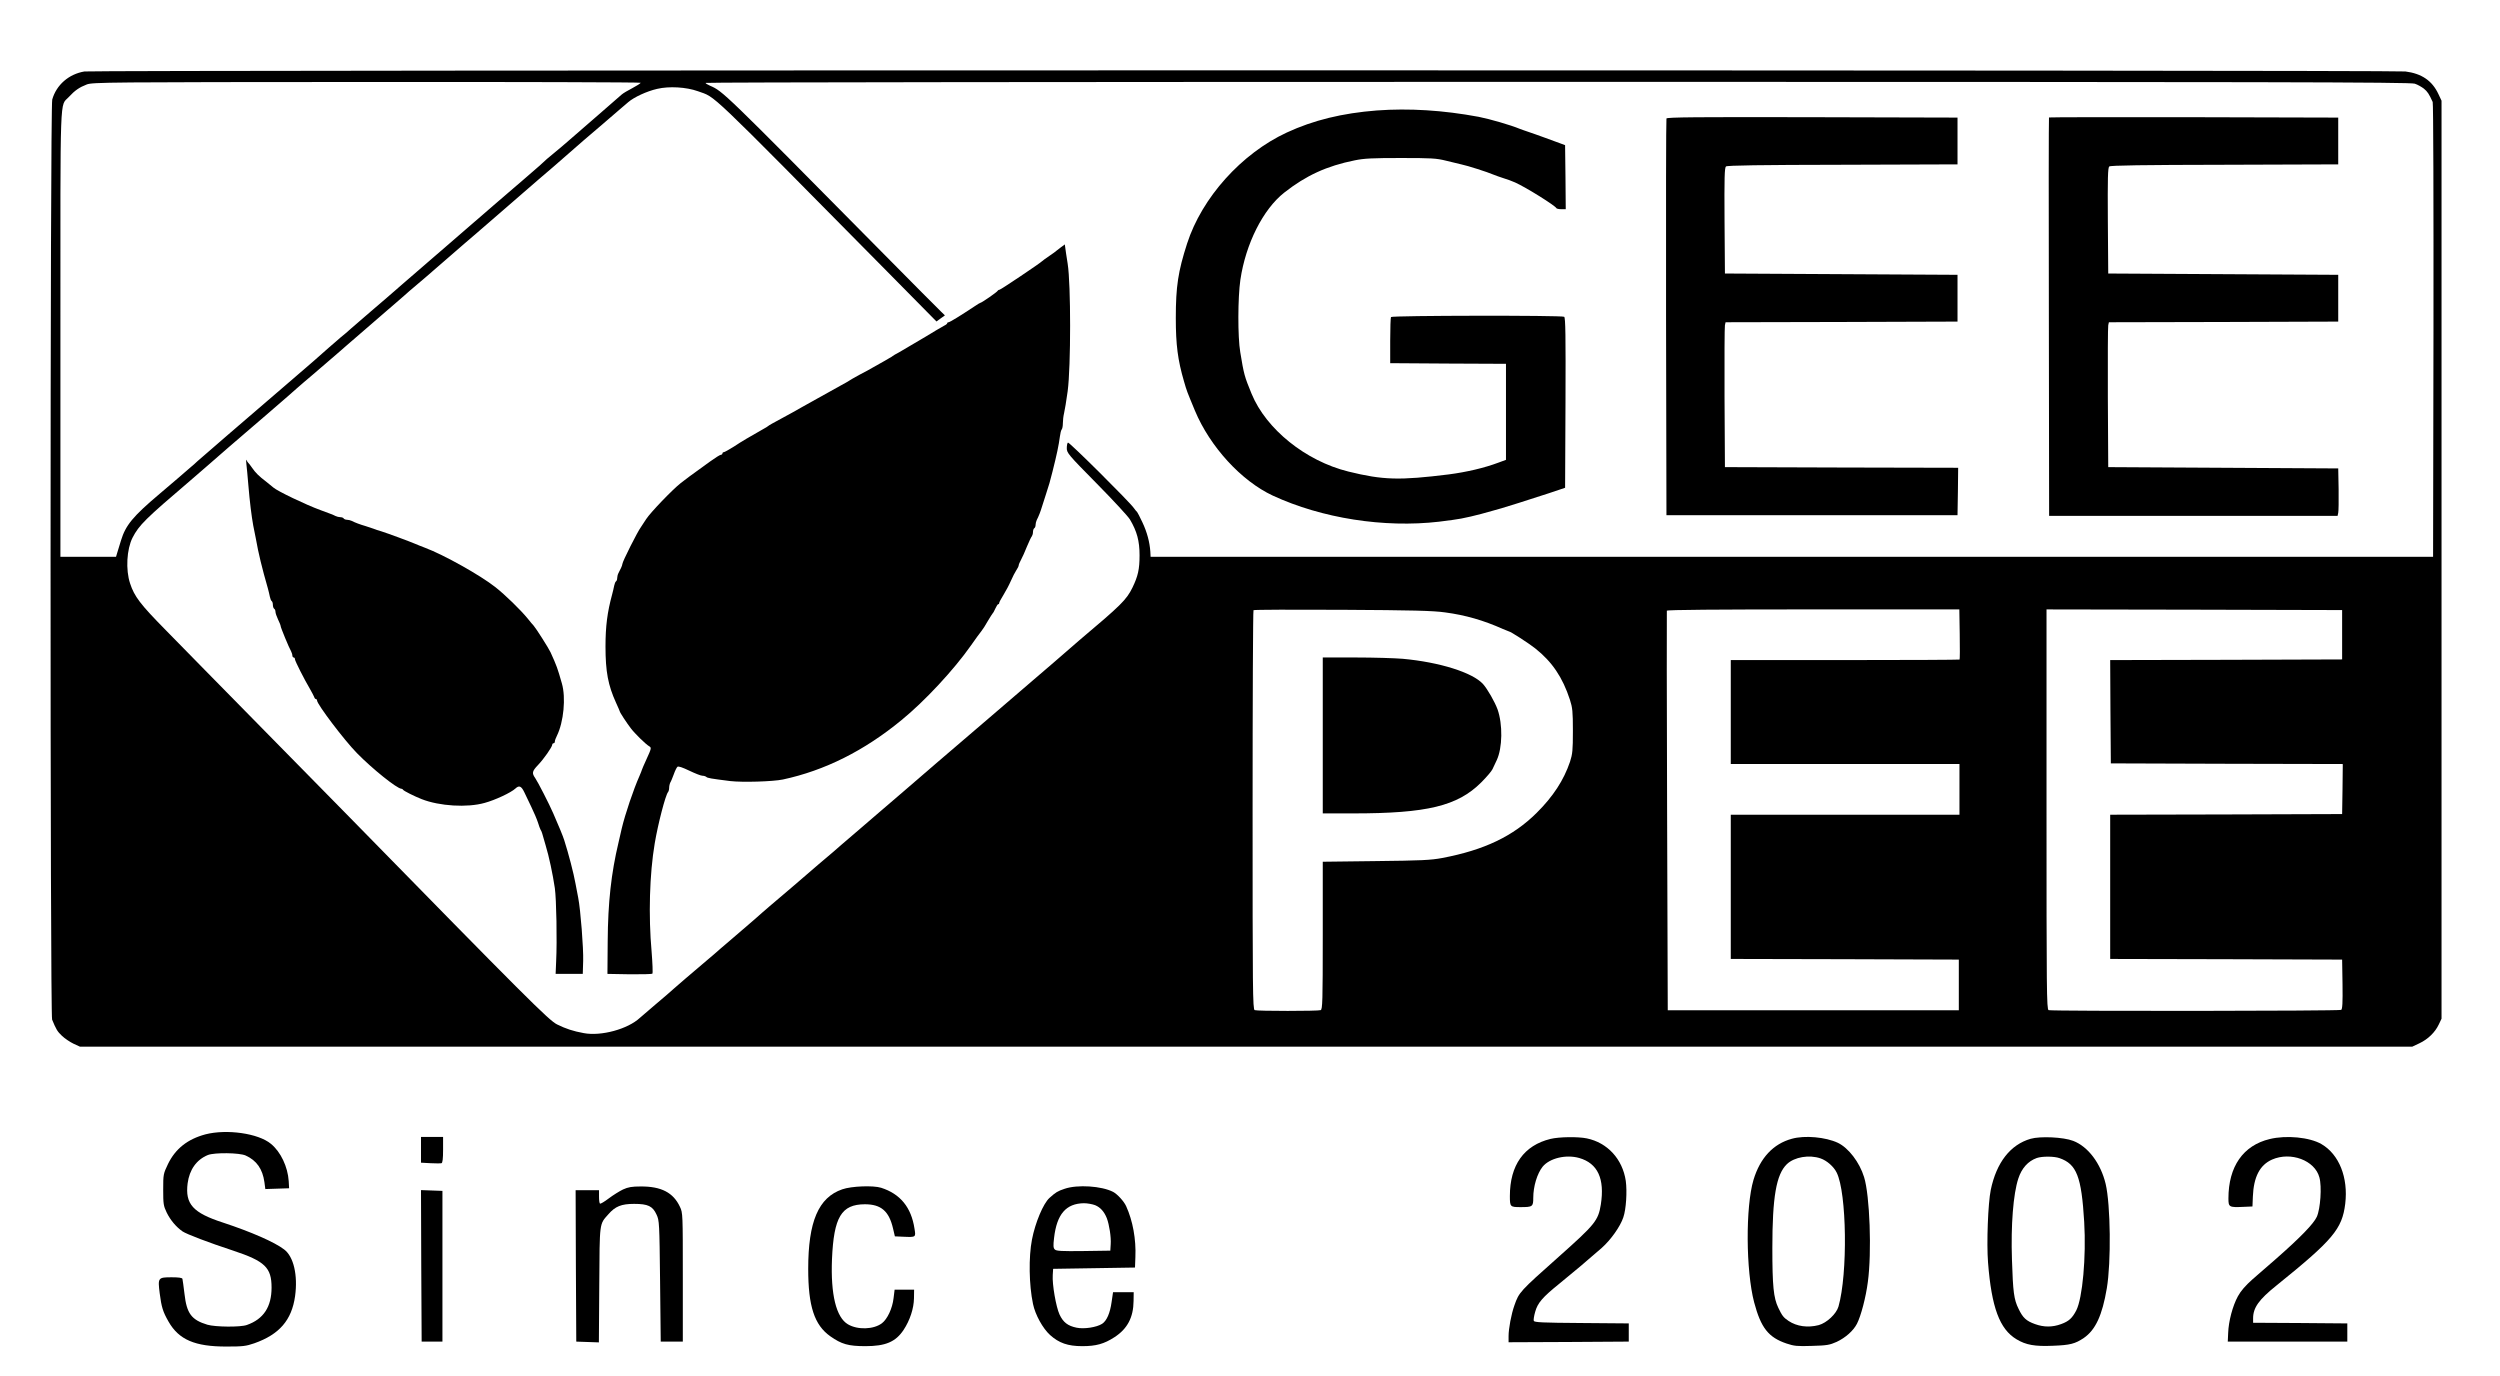 <?xml version="1.0" standalone="no"?>
<!DOCTYPE svg PUBLIC "-//W3C//DTD SVG 20010904//EN"
 "http://www.w3.org/TR/2001/REC-SVG-20010904/DTD/svg10.dtd">
<svg version="1.0" xmlns="http://www.w3.org/2000/svg"
 width="1924pt" height="1059pt" viewBox="0 0 1924 1059"
 preserveAspectRatio="xMidYMid meet">

<g transform="translate(0,1059) scale(0.1,-0.1)"
fill="#000000" stroke="none">
<path d="M650 10040 c-120 -20 -216 -103 -248 -216 -17 -58 -17 -7040 -1
-7081 31 -75 40 -91 76 -125 21 -20 61 -47 88 -60 l50 -23 8975 0 8975 0 55
26 c66 31 121 85 149 145 l21 44 0 3532 0 3533 -24 51 c-48 103 -129 158 -254
174 -91 12 -17791 11 -17862 0z m4280 -87 c0 -5 -29 -23 -63 -41 -35 -18 -72
-40 -83 -50 -10 -9 -91 -80 -179 -156 -88 -76 -187 -162 -220 -191 -33 -29
-89 -77 -125 -106 -36 -29 -72 -60 -80 -69 -8 -8 -46 -42 -85 -75 -38 -33 -72
-62 -75 -65 -3 -3 -34 -30 -70 -60 -35 -30 -103 -88 -150 -129 -109 -95 -130
-113 -215 -186 -38 -33 -109 -94 -156 -135 -47 -41 -109 -95 -139 -120 -29
-25 -112 -97 -185 -160 -72 -63 -184 -160 -249 -215 -64 -55 -134 -115 -154
-133 -20 -19 -57 -50 -82 -70 -25 -21 -65 -56 -90 -78 -25 -23 -79 -70 -119
-105 -41 -35 -145 -125 -231 -199 -87 -74 -269 -232 -406 -349 -137 -118 -251
-217 -254 -220 -3 -4 -36 -33 -75 -66 -38 -33 -75 -64 -81 -70 -6 -5 -67 -57
-135 -115 -207 -175 -262 -242 -298 -360 -7 -25 -19 -63 -26 -85 l-12 -40
-214 0 -214 0 0 1721 c0 1902 -6 1740 65 1818 46 50 81 74 138 96 44 17 161
18 2155 19 1159 1 2107 -2 2107 -6z m13654 -7 c22 -7 53 -25 70 -38 28 -23 40
-41 68 -103 5 -11 7 -769 6 -1760 l-3 -1740 -4935 0 -4935 0 -2 40 c-5 72 -25
149 -61 225 -19 41 -38 77 -41 80 -4 3 -15 16 -24 29 -31 46 -499 511 -508
505 -5 -3 -9 -22 -9 -43 0 -37 11 -50 230 -272 127 -129 242 -253 256 -277 54
-91 74 -165 74 -275 0 -109 -12 -161 -55 -250 -46 -93 -86 -133 -409 -405 -28
-24 -76 -66 -106 -92 -30 -27 -140 -121 -245 -211 -199 -170 -300 -257 -319
-274 -6 -6 -103 -89 -216 -185 -113 -96 -210 -179 -216 -185 -20 -18 -209
-180 -254 -219 -23 -19 -129 -110 -190 -163 -14 -12 -36 -31 -50 -43 -14 -12
-49 -43 -79 -68 -135 -116 -207 -177 -217 -187 -6 -5 -32 -28 -59 -50 -26 -22
-53 -45 -59 -50 -15 -14 -345 -297 -375 -321 -12 -10 -35 -30 -51 -44 -35 -32
-55 -49 -225 -195 -77 -65 -142 -122 -145 -125 -3 -3 -48 -41 -100 -85 -111
-94 -148 -126 -210 -180 -25 -23 -90 -79 -145 -125 -55 -47 -109 -93 -120
-103 -93 -87 -298 -143 -432 -118 -82 15 -137 33 -206 67 -63 31 -240 208
-1617 1615 -41 42 -278 283 -526 535 -248 252 -504 513 -569 579 -64 66 -199
204 -300 306 -195 198 -241 258 -274 359 -35 105 -26 263 19 352 50 97 98 144
445 440 35 30 61 52 126 109 67 59 263 229 363 314 33 28 64 55 70 60 6 6 43
37 81 70 88 76 129 111 179 156 23 20 79 69 126 108 126 108 141 121 186 160
22 20 53 47 70 61 113 97 407 351 444 384 25 23 59 52 76 66 17 14 59 50 94
80 150 131 239 208 294 255 32 28 63 55 70 60 25 22 177 154 237 205 35 30
100 87 144 125 44 39 98 85 120 104 64 54 152 130 244 211 47 42 149 130 226
195 77 66 151 130 165 142 14 12 39 33 55 47 44 38 143 84 222 102 92 22 225
14 314 -18 144 -53 41 45 1460 -1391 l376 -381 33 24 32 23 -28 27 c-16 15
-222 222 -458 461 -1228 1242 -1222 1236 -1323 1280 -18 8 -33 17 -33 21 0 5
2951 8 6558 8 5502 0 6563 -2 6596 -14z m-7463 -4069 c158 -21 296 -61 446
-128 24 -10 45 -19 47 -19 11 0 149 -89 201 -130 130 -103 211 -223 267 -395
20 -62 23 -90 23 -240 0 -149 -3 -178 -22 -237 -48 -142 -130 -268 -257 -394
-181 -180 -404 -286 -726 -347 -90 -17 -163 -20 -512 -24 l-408 -5 0 -568 c0
-509 -2 -568 -16 -574 -20 -8 -488 -8 -508 0 -15 6 -16 150 -16 1538 0 843 3
1536 7 1540 4 4 312 5 683 3 539 -3 698 -7 791 -20z m3961 -168 c2 -105 1
-193 -1 -195 -2 -2 -400 -4 -883 -4 l-878 0 0 -400 0 -400 880 0 880 0 0 -195
0 -195 -880 0 -880 0 0 -555 0 -555 878 -2 877 -3 0 -195 0 -195 -1120 0
-1120 0 -5 1533 c-3 842 -3 1537 -2 1542 3 7 387 10 1127 10 l1124 0 3 -191z
m2943 -4 l0 -190 -893 -3 -892 -2 2 -398 3 -397 893 -3 892 -2 -2 -193 -3
-192 -892 -3 -893 -2 0 -555 0 -555 893 -2 892 -3 3 -189 c2 -145 -1 -191 -10
-198 -15 -9 -2228 -11 -2252 -2 -15 6 -16 151 -16 1545 l0 1539 1138 -2 1137
-3 0 -190z"/>
<path d="M10597 9740 c-268 -21 -489 -75 -694 -170 -349 -162 -653 -501 -767
-854 -69 -214 -87 -330 -87 -573 0 -207 15 -323 63 -488 23 -79 20 -70 84
-225 116 -278 357 -541 599 -654 378 -175 856 -250 1280 -201 72 9 148 19 170
24 22 5 56 12 75 16 19 4 55 13 80 20 25 7 65 18 90 25 52 14 59 16 200 60 58
18 161 52 230 74 l125 42 3 654 c2 516 0 655 -10 662 -19 12 -1326 10 -1333
-2 -3 -5 -6 -87 -6 -182 l0 -173 445 -3 446 -2 0 -369 0 -370 -57 -21 c-112
-42 -246 -73 -383 -91 -379 -47 -506 -44 -773 22 -328 81 -633 326 -745 599
-55 134 -59 149 -87 320 -20 118 -19 419 1 557 41 277 174 542 338 671 168
132 328 205 542 248 72 15 138 18 354 18 237 0 274 -2 350 -21 47 -12 101 -25
120 -29 41 -8 198 -58 244 -78 17 -7 51 -19 76 -27 25 -7 65 -22 90 -33 85
-38 310 -179 318 -198 2 -4 19 -8 38 -8 l34 0 -2 246 -3 247 -35 13 c-19 7
-73 26 -120 44 -47 17 -105 38 -130 46 -25 8 -54 19 -65 23 -67 28 -232 76
-315 92 -274 51 -537 67 -783 49z"/>
<path d="M12825 9678 c-3 -7 -4 -697 -3 -1533 l3 -1520 1120 0 1120 0 3 182 2
183 -897 2 -898 3 -3 535 c-1 294 0 545 3 557 l5 23 893 2 892 3 0 180 0 180
-895 5 -895 5 -3 406 c-2 332 0 408 11 418 10 8 261 12 898 13 l884 3 0 180 0
180 -1118 3 c-889 2 -1119 0 -1122 -10z"/>
<path d="M15769 9686 c-2 -2 -3 -693 -1 -1535 l2 -1531 1110 0 1110 0 5 23 c3
12 4 94 3 182 l-3 160 -885 5 -885 5 -3 535 c-1 294 0 545 3 557 l5 23 883 2
882 3 0 180 0 180 -885 5 -885 5 -3 406 c-2 332 0 408 11 418 10 8 258 12 888
13 l874 3 0 180 0 180 -1111 3 c-611 1 -1112 0 -1115 -2z"/>
<path d="M8165 8687 c-16 -12 -32 -24 -35 -27 -3 -4 -27 -21 -55 -40 -27 -19
-52 -36 -55 -40 -11 -13 -319 -220 -328 -220 -6 0 -12 -4 -14 -8 -3 -9 -123
-92 -132 -92 -3 0 -25 -13 -48 -29 -101 -67 -188 -121 -198 -121 -5 0 -10 -3
-10 -7 0 -5 -10 -13 -23 -19 -12 -6 -85 -49 -162 -96 -77 -46 -160 -95 -185
-109 -25 -13 -47 -26 -50 -29 -3 -3 -16 -11 -29 -18 -22 -13 -37 -22 -123 -70
-18 -11 -64 -36 -103 -56 -38 -21 -74 -41 -80 -46 -5 -4 -35 -21 -65 -37 -30
-17 -73 -40 -95 -53 -22 -13 -62 -35 -90 -50 -27 -15 -81 -45 -120 -67 -38
-22 -99 -56 -135 -75 -80 -43 -114 -62 -120 -68 -3 -3 -16 -11 -29 -18 -124
-71 -165 -94 -233 -139 -37 -23 -72 -43 -78 -43 -5 0 -10 -4 -10 -10 0 -5 -6
-10 -12 -10 -7 0 -45 -24 -85 -53 -154 -111 -189 -137 -223 -164 -64 -50 -235
-228 -267 -278 -18 -28 -36 -55 -40 -61 -27 -36 -143 -267 -143 -284 0 -6 -5
-19 -10 -30 -5 -11 -14 -29 -20 -40 -6 -11 -10 -29 -10 -39 0 -11 -4 -22 -9
-25 -5 -3 -11 -18 -14 -33 -3 -16 -10 -46 -16 -68 -37 -136 -51 -245 -51 -400
0 -194 20 -299 81 -433 16 -35 29 -65 29 -67 0 -7 52 -87 85 -130 30 -40 115
-123 141 -138 19 -11 18 -16 -21 -101 -19 -42 -35 -78 -35 -81 0 -3 -9 -24
-19 -48 -45 -101 -110 -293 -136 -403 -9 -38 -20 -87 -25 -109 -56 -235 -81
-461 -83 -757 l-2 -253 169 -3 c93 -1 173 1 177 5 4 5 1 80 -6 168 -25 278
-16 599 24 835 25 149 83 373 103 395 4 5 8 19 8 32 0 13 4 31 9 41 6 9 17 38
27 64 9 26 22 52 28 57 7 6 39 -5 91 -30 44 -21 89 -39 101 -39 11 0 24 -4 30
-9 9 -9 34 -13 184 -32 94 -11 328 -4 405 12 322 69 626 221 913 457 179 146
404 388 535 575 34 49 70 98 80 110 10 12 32 46 49 77 18 30 35 57 38 60 4 3
13 20 21 38 8 17 17 32 21 32 5 0 8 4 8 10 0 5 15 33 33 62 18 29 44 78 57
108 13 30 32 67 42 82 10 14 18 31 18 37 0 6 8 25 18 43 10 18 31 65 46 103
16 39 33 74 38 79 4 6 8 20 8 32 0 13 5 26 10 29 6 3 10 15 10 26 0 10 4 27 9
37 15 29 29 65 40 102 6 19 21 64 32 100 21 63 31 97 49 170 34 135 48 202 57
270 3 25 9 49 14 55 5 5 9 27 9 48 0 22 4 56 9 76 5 20 18 97 28 171 25 190
25 823 0 980 -9 58 -18 115 -19 127 l-3 22 -30 -22z"/>
<path d="M1896 7020 c3 -25 10 -97 15 -160 11 -133 25 -244 38 -315 6 -27 14
-72 20 -100 20 -114 47 -225 93 -385 5 -19 12 -47 15 -63 3 -15 9 -30 14 -33
5 -3 9 -16 9 -29 0 -13 5 -27 10 -30 6 -3 10 -14 10 -24 0 -9 9 -36 20 -59 11
-22 20 -45 20 -51 0 -10 64 -166 80 -193 5 -10 10 -25 10 -33 0 -8 5 -15 10
-15 6 0 10 -6 10 -14 0 -13 71 -153 117 -231 13 -22 26 -48 30 -57 3 -10 9
-18 14 -18 5 0 9 -5 9 -11 0 -29 209 -305 306 -404 118 -121 310 -275 343
-275 5 0 11 -4 13 -8 3 -8 89 -51 143 -72 137 -54 351 -67 485 -29 81 22 203
79 237 111 28 26 45 19 68 -29 10 -21 34 -72 54 -113 20 -41 43 -95 51 -120 7
-25 17 -49 20 -55 4 -5 10 -19 13 -30 3 -11 15 -51 26 -90 26 -85 55 -222 71
-330 12 -85 18 -405 10 -565 l-4 -95 104 0 105 0 3 100 c3 97 -20 393 -38 485
-5 25 -14 74 -21 110 -14 79 -54 232 -87 335 -9 29 -43 112 -84 205 -31 72
-119 243 -139 272 -27 38 -24 53 21 100 45 47 110 140 110 157 0 6 5 11 10 11
6 0 10 6 10 13 0 8 7 28 16 45 52 106 70 293 38 403 -34 119 -39 133 -87 239
-14 31 -114 188 -130 205 -7 7 -28 32 -47 56 -54 66 -172 181 -247 240 -115
91 -398 250 -543 304 -25 9 -58 23 -75 30 -42 18 -212 81 -260 96 -22 6 -49
15 -60 20 -11 4 -38 13 -60 20 -45 13 -82 27 -107 40 -10 5 -27 9 -37 9 -11 0
-23 5 -26 10 -3 6 -15 10 -26 10 -10 0 -27 4 -37 9 -9 6 -62 26 -117 46 -110
40 -331 146 -361 173 -10 9 -35 29 -54 44 -56 42 -84 70 -110 108 -13 19 -27
37 -31 40 -3 3 -9 12 -13 20 -3 8 -3 -5 0 -30z"/>
<path d="M10180 4930 l0 -600 233 0 c571 0 804 57 986 238 42 42 81 88 87 102
7 14 21 45 33 70 44 94 47 275 6 391 -21 57 -77 156 -112 195 -80 88 -333 168
-618 194 -60 5 -224 10 -362 10 l-253 0 0 -600z"/>
<path d="M1581 1860 c-138 -37 -231 -111 -288 -228 -36 -76 -37 -79 -37 -197
0 -110 2 -125 27 -177 29 -59 73 -111 122 -145 31 -21 201 -86 390 -148 244
-81 295 -130 295 -284 0 -149 -62 -243 -190 -288 -49 -18 -243 -16 -304 2
-123 37 -159 87 -176 236 -7 57 -14 110 -16 117 -2 8 -28 12 -82 12 -106 0
-108 -3 -93 -123 14 -107 24 -141 68 -218 79 -139 203 -193 448 -192 124 0
148 3 212 25 193 68 288 178 314 363 22 161 -11 304 -84 359 -74 57 -256 136
-468 206 -235 76 -295 143 -275 303 14 105 68 182 156 218 51 20 243 18 291
-4 84 -38 130 -104 144 -205 l7 -53 91 3 92 3 -3 55 c-7 110 -62 226 -137 287
-97 81 -340 115 -504 73z"/>
<path d="M3240 1741 l0 -99 73 -4 c39 -2 78 -2 85 0 8 3 12 33 12 103 l0 99
-85 0 -85 0 0 -99z"/>
<path d="M11933 1825 c-205 -50 -313 -202 -313 -440 0 -83 2 -85 83 -85 92 0
97 4 97 71 0 89 30 187 72 240 54 66 181 96 282 67 142 -41 197 -159 166 -358
-20 -124 -44 -153 -325 -403 -298 -265 -305 -272 -340 -373 -24 -67 -45 -179
-45 -237 l0 -47 463 2 462 3 0 70 0 70 -363 3 c-304 2 -364 5 -368 17 -3 7 2
39 11 70 19 68 56 111 186 216 100 81 219 181 326 275 69 61 143 165 166 235
22 63 30 200 19 281 -25 168 -141 294 -300 327 -68 14 -213 12 -279 -4z"/>
<path d="M13790 1826 c-143 -39 -244 -147 -295 -316 -62 -208 -59 -699 5 -943
52 -196 110 -270 250 -317 57 -19 81 -22 195 -18 116 3 136 7 190 31 68 32
128 85 156 139 31 60 69 205 84 322 31 227 15 667 -29 807 -35 114 -120 225
-202 264 -94 44 -255 59 -354 31z m221 -151 c49 -17 102 -64 124 -109 78 -155
86 -779 14 -1031 -16 -56 -90 -126 -152 -143 -85 -22 -169 -10 -232 32 -39 26
-50 40 -79 101 -37 76 -46 170 -46 460 0 393 30 567 112 646 58 55 172 74 259
44z"/>
<path d="M15628 1826 c-156 -45 -263 -182 -307 -393 -21 -103 -33 -409 -21
-560 27 -345 89 -512 219 -590 73 -44 141 -56 280 -50 133 5 171 15 238 60 90
62 142 174 177 382 34 200 29 644 -9 804 -38 158 -135 287 -250 331 -75 29
-253 37 -327 16z m222 -149 c132 -46 169 -141 190 -491 16 -270 -13 -587 -61
-681 -31 -59 -56 -83 -116 -105 -68 -25 -133 -25 -202 0 -67 24 -93 48 -126
117 -36 72 -43 129 -51 378 -9 266 10 507 49 625 26 80 75 134 142 158 41 14
133 14 175 -1z"/>
<path d="M17468 1824 c-205 -49 -318 -212 -318 -457 0 -67 5 -70 115 -65 l70
3 3 75 c6 152 53 244 148 286 144 63 329 -6 364 -137 20 -70 8 -243 -20 -304
-25 -54 -126 -158 -309 -319 -58 -50 -141 -122 -185 -161 -54 -48 -90 -89
-113 -131 -40 -73 -72 -192 -75 -283 l-3 -66 460 0 460 0 0 70 0 70 -362 3
-363 2 0 34 c0 82 44 144 180 253 435 351 505 434 529 629 24 201 -47 380
-183 459 -91 53 -271 70 -398 39z"/>
<path d="M4795 1436 c-27 -13 -77 -44 -110 -69 -33 -25 -63 -43 -67 -40 -5 2
-8 26 -8 54 l0 49 -90 0 -90 0 2 -582 3 -583 87 -3 87 -3 3 443 c3 489 0 464
70 543 53 61 100 80 198 80 107 0 143 -17 173 -83 21 -45 22 -62 27 -512 l5
-465 85 0 85 0 0 495 c0 488 0 496 -22 542 -51 110 -144 158 -302 157 -68 0
-97 -5 -136 -23z"/>
<path d="M6482 1437 c-183 -63 -262 -248 -262 -612 0 -287 47 -432 170 -519
87 -61 138 -76 271 -76 154 0 232 33 293 125 49 74 79 166 80 244 l1 66 -75 0
-75 0 -8 -65 c-9 -80 -48 -162 -90 -194 -64 -48 -186 -52 -261 -8 -91 53 -134
230 -123 502 14 324 72 421 253 422 125 0 186 -53 217 -187 l14 -60 68 -3 c94
-4 94 -4 83 62 -25 165 -110 268 -257 315 -60 19 -228 13 -299 -12z"/>
<path d="M8193 1441 c-54 -18 -68 -27 -116 -70 -48 -43 -110 -191 -135 -321
-26 -134 -23 -349 8 -495 17 -83 75 -188 131 -239 69 -62 137 -86 248 -86 106
0 168 17 248 69 99 64 146 152 147 279 l1 67 -80 0 -79 0 -11 -75 c-12 -87
-38 -145 -73 -168 -42 -27 -139 -42 -196 -30 -69 14 -104 42 -132 102 -27 59
-57 232 -52 303 l3 48 315 5 315 5 3 80 c6 138 -20 280 -71 392 -17 38 -68 93
-100 110 -89 46 -275 58 -374 24z m235 -126 c41 -17 70 -50 90 -100 19 -50 34
-147 30 -200 l-3 -50 -207 -3 c-168 -2 -209 0 -220 12 -12 11 -13 29 -6 88 21
184 92 266 230 268 26 0 65 -7 86 -15z"/>
<path d="M3242 848 l3 -583 80 0 80 0 0 580 0 580 -83 3 -82 3 2 -583z"/>
</g>
</svg>
